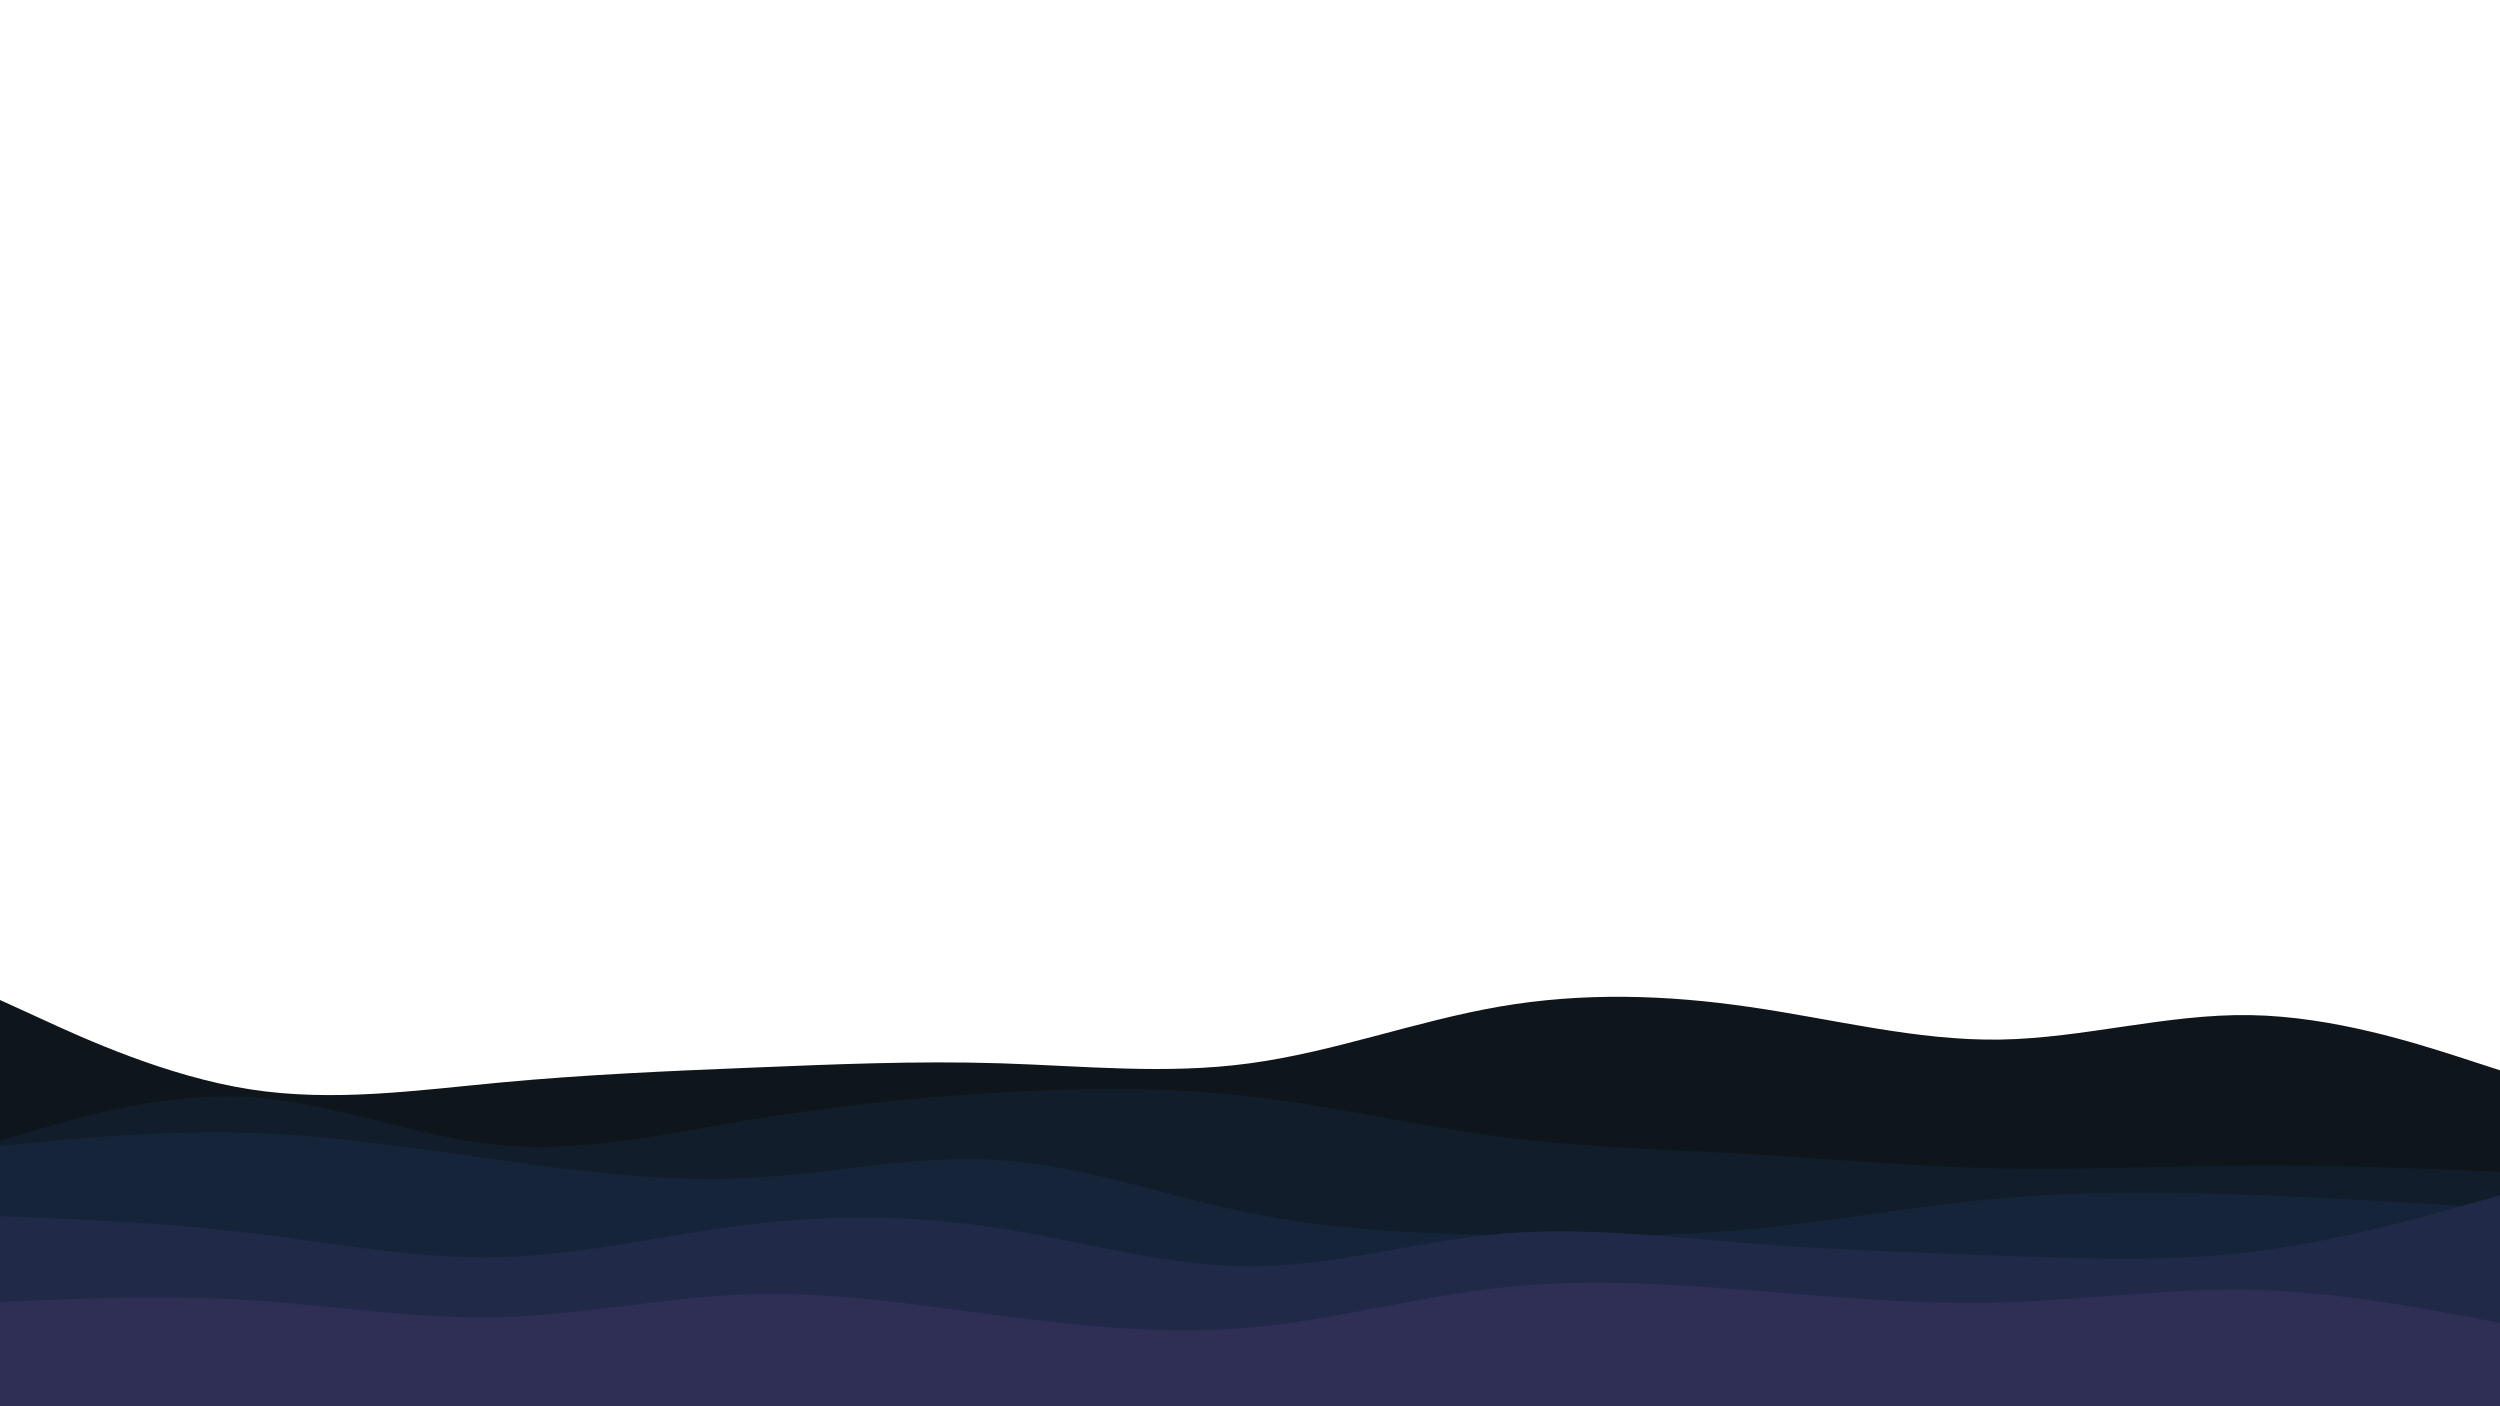 <svg id="visual" viewBox="0 0 960 540" width="960" height="540" xmlns="http://www.w3.org/2000/svg" xmlns:xlink="http://www.w3.org/1999/xlink" version="1.1"><path d="M0 384L16 391.3C32 398.7 64 413.3 96 418.3C128 423.3 160 418.7 192 415.7C224 412.7 256 411.3 288 410C320 408.7 352 407.3 384 408.3C416 409.3 448 412.7 480 408.3C512 404 544 392 576 386.5C608 381 640 382 672 386.7C704 391.3 736 399.7 768 399.2C800 398.7 832 389.3 864 389.8C896 390.3 928 400.7 944 405.8L960 411L960 541L944 541C928 541 896 541 864 541C832 541 800 541 768 541C736 541 704 541 672 541C640 541 608 541 576 541C544 541 512 541 480 541C448 541 416 541 384 541C352 541 320 541 288 541C256 541 224 541 192 541C160 541 128 541 96 541C64 541 32 541 16 541L0 541Z" fill="#0e151b"></path><path d="M0 438L16 433.3C32 428.7 64 419.3 96 421.3C128 423.3 160 436.7 192 439.7C224 442.7 256 435.3 288 430C320 424.7 352 421.3 384 419.5C416 417.7 448 417.3 480 421C512 424.7 544 432.3 576 436.5C608 440.7 640 441.3 672 443.2C704 445 736 448 768 448.7C800 449.3 832 447.7 864 447.5C896 447.3 928 448.7 944 449.3L960 450L960 541L944 541C928 541 896 541 864 541C832 541 800 541 768 541C736 541 704 541 672 541C640 541 608 541 576 541C544 541 512 541 480 541C448 541 416 541 384 541C352 541 320 541 288 541C256 541 224 541 192 541C160 541 128 541 96 541C64 541 32 541 16 541L0 541Z" fill="#111d2a"></path><path d="M0 440L16 438.5C32 437 64 434 96 435C128 436 160 441 192 445.5C224 450 256 454 288 452.3C320 450.7 352 443.3 384 445.5C416 447.7 448 459.3 480 465.8C512 472.3 544 473.7 576 474.3C608 475 640 475 672 472C704 469 736 463 768 460.2C800 457.3 832 457.7 864 458.8C896 460 928 462 944 463L960 464L960 541L944 541C928 541 896 541 864 541C832 541 800 541 768 541C736 541 704 541 672 541C640 541 608 541 576 541C544 541 512 541 480 541C448 541 416 541 384 541C352 541 320 541 288 541C256 541 224 541 192 541C160 541 128 541 96 541C64 541 32 541 16 541L0 541Z" fill="#162439"></path><path d="M0 467L16 467.7C32 468.3 64 469.7 96 473.5C128 477.3 160 483.7 192 482.8C224 482 256 474 288 470.2C320 466.3 352 466.7 384 471.7C416 476.7 448 486.3 480 486.3C512 486.3 544 476.7 576 473.8C608 471 640 475 672 477.5C704 480 736 481 768 482.2C800 483.3 832 484.7 864 480.8C896 477 928 468 944 463.5L960 459L960 541L944 541C928 541 896 541 864 541C832 541 800 541 768 541C736 541 704 541 672 541C640 541 608 541 576 541C544 541 512 541 480 541C448 541 416 541 384 541C352 541 320 541 288 541C256 541 224 541 192 541C160 541 128 541 96 541C64 541 32 541 16 541L0 541Z" fill="#202a48"></path><path d="M0 500L16 499.3C32 498.7 64 497.3 96 499.3C128 501.3 160 506.7 192 505.8C224 505 256 498 288 497C320 496 352 501 384 505.2C416 509.3 448 512.7 480 509.8C512 507 544 498 576 494.5C608 491 640 493 672 495.5C704 498 736 501 768 500.2C800 499.3 832 494.7 864 495.3C896 496 928 502 944 505L960 508L960 541L944 541C928 541 896 541 864 541C832 541 800 541 768 541C736 541 704 541 672 541C640 541 608 541 576 541C544 541 512 541 480 541C448 541 416 541 384 541C352 541 320 541 288 541C256 541 224 541 192 541C160 541 128 541 96 541C64 541 32 541 16 541L0 541Z" fill="#2f2f56"></path></svg>